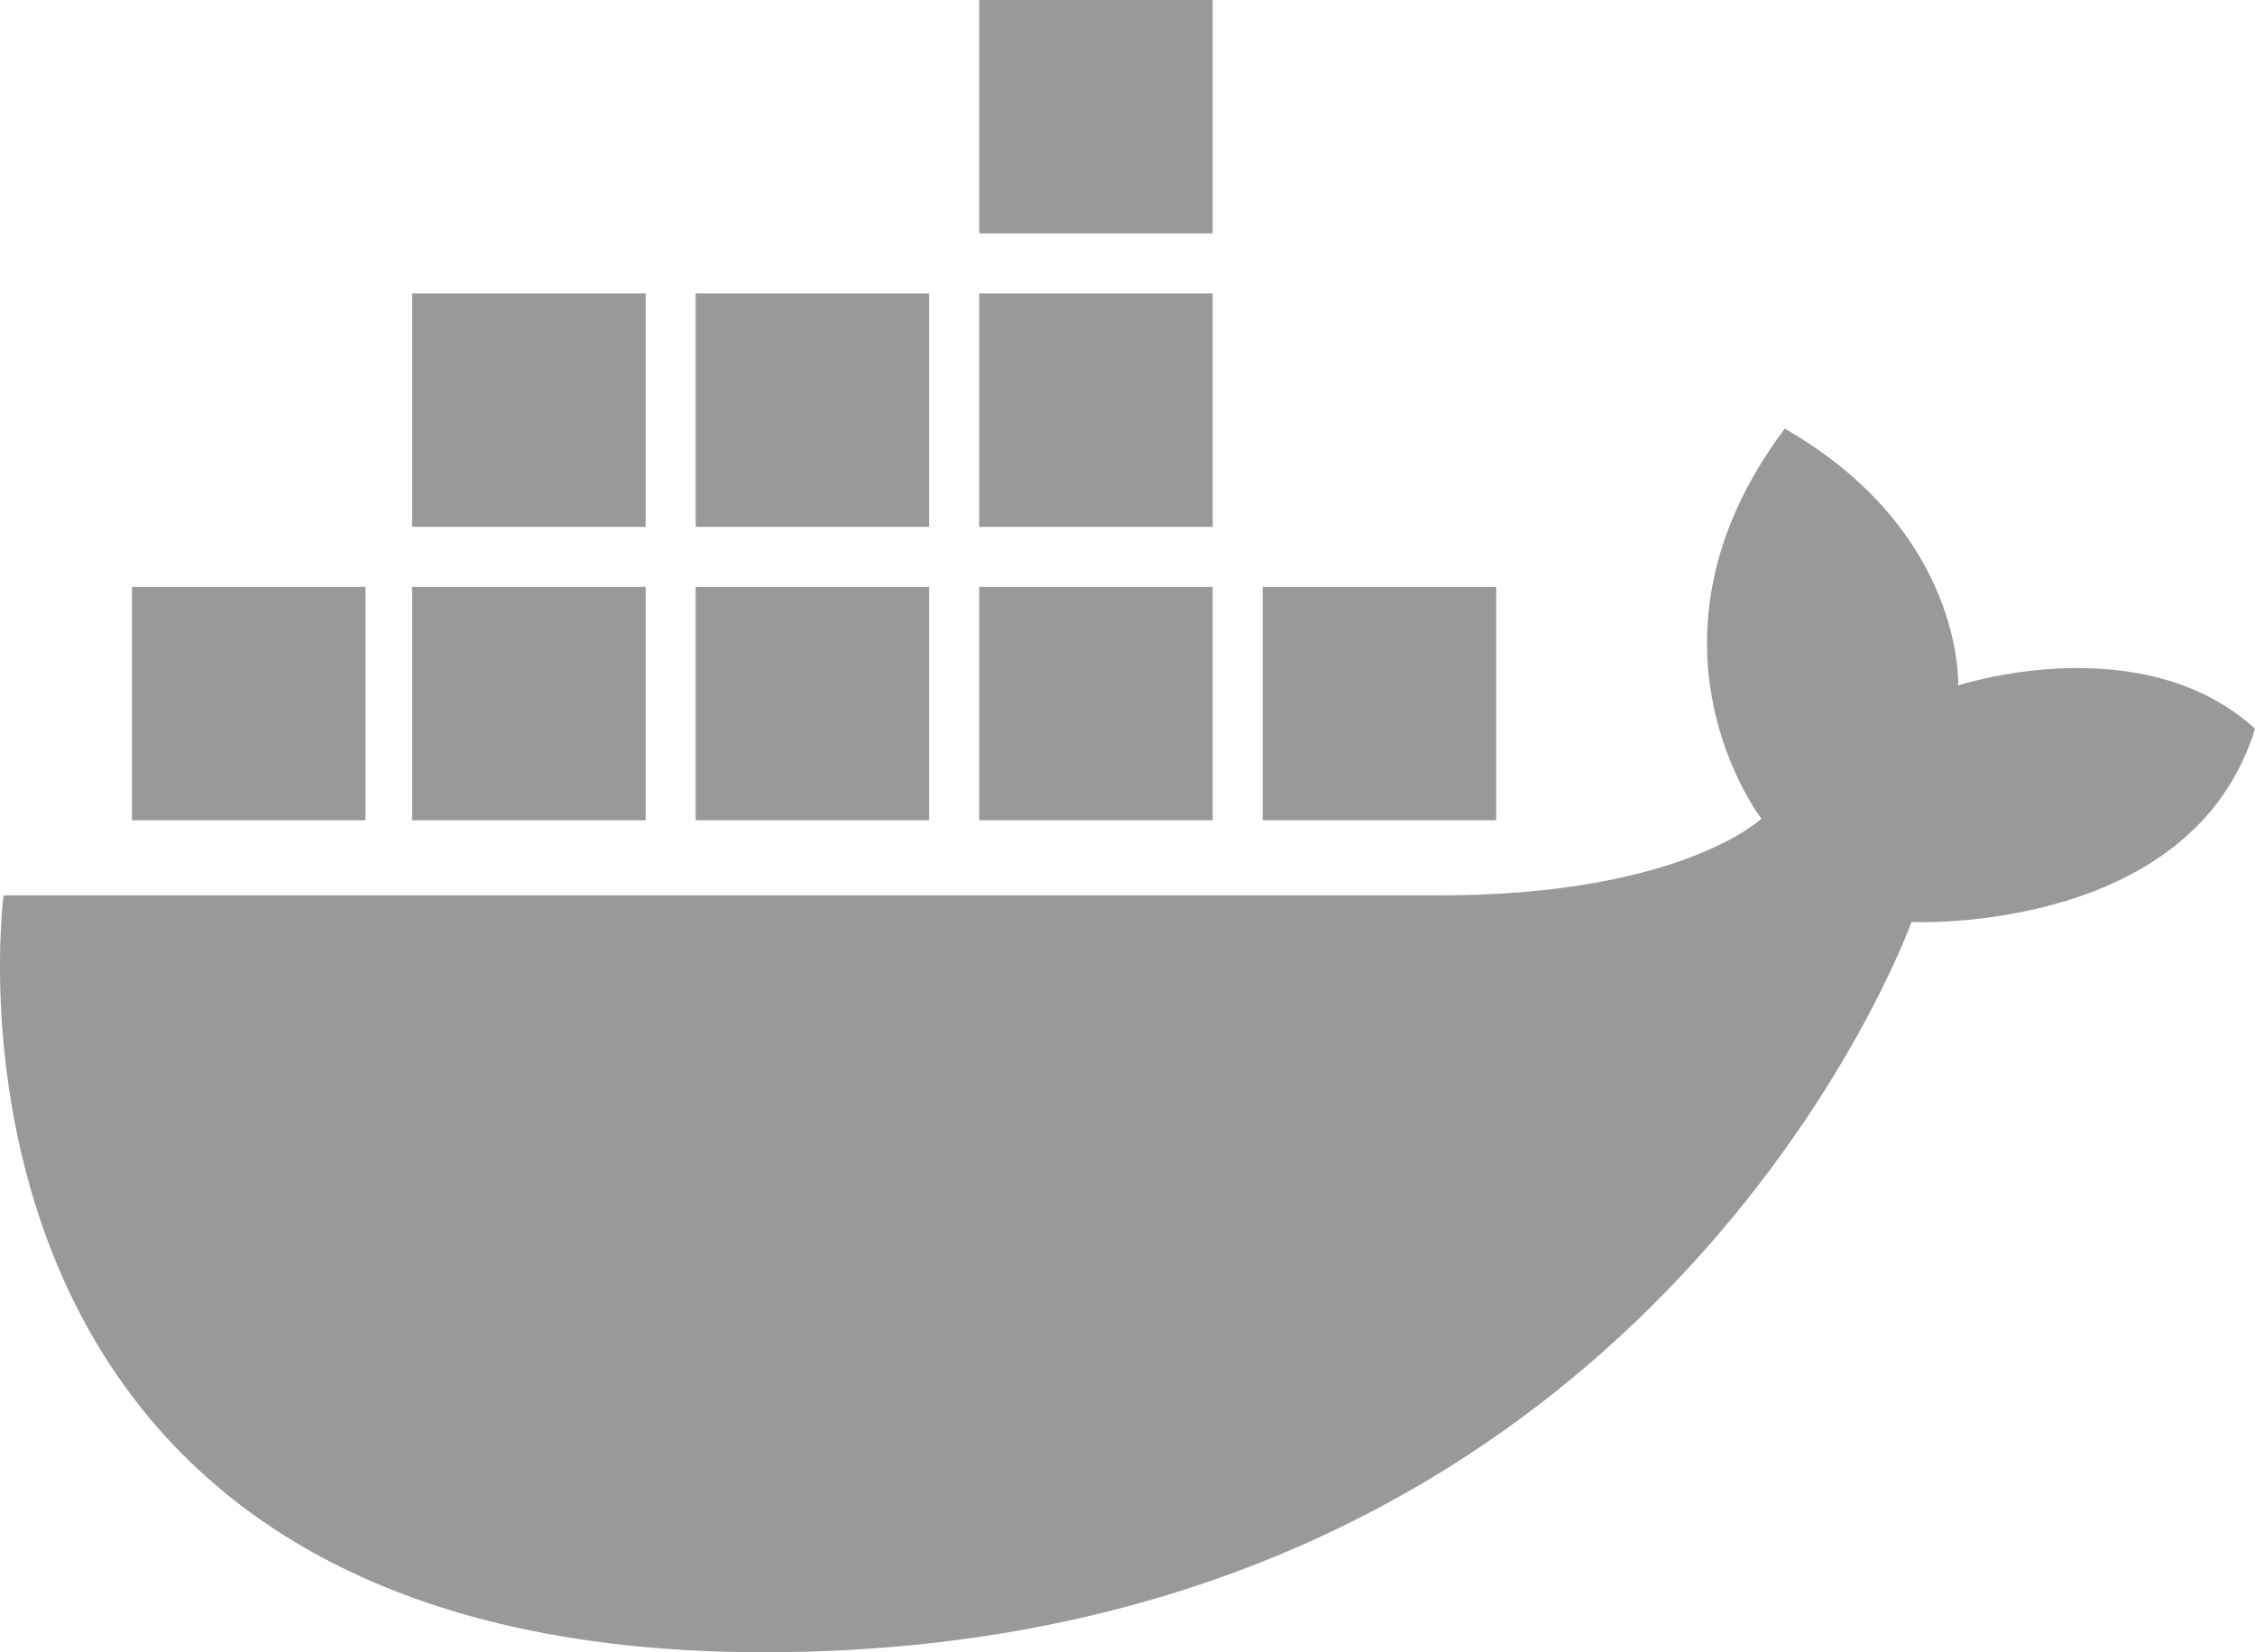 <svg id="Layer_2" data-name="Layer 2" xmlns="http://www.w3.org/2000/svg" viewBox="0 0 1236.85 906.5">
  <defs>
    <style>
      .cls-1 {
        fill: #999;
      }
    </style>
  </defs>
  <title>docker</title>
  <g>
    <rect class="cls-1" x="537.07" width="128.06" height="128.06"/>
    <rect class="cls-1" x="537.07" y="160.99" width="128.06" height="128.06"/>
    <rect class="cls-1" x="537.07" y="321.99" width="128.06" height="128.06"/>
    <rect class="cls-1" x="381.57" y="160.99" width="128.06" height="128.06"/>
    <rect class="cls-1" x="381.57" y="321.99" width="128.06" height="128.06"/>
    <rect class="cls-1" x="226.07" y="160.99" width="128.06" height="128.06"/>
    <rect class="cls-1" x="226.07" y="321.99" width="128.06" height="128.06"/>
    <rect class="cls-1" x="72.39" y="321.99" width="128.06" height="128.06"/>
    <rect class="cls-1" x="692.58" y="321.99" width="128.06" height="128.06"/>
    <path class="cls-1" d="M483.3,1136.25C11.65,1136.25,66.53,721,66.53,721H854c132.79,0,176.7-42.08,176.7-42.08s-75-97,12.81-214c98.79,56.71,95.13,140.87,95.13,140.87s100.62-32.94,162.82,23.78C1266.66,742.91,1113,735.6,1113,735.6S970.29,1136.25,483.3,1136.25Z" transform="translate(-64.58 -229.75)"/>
  </g>
</svg>

